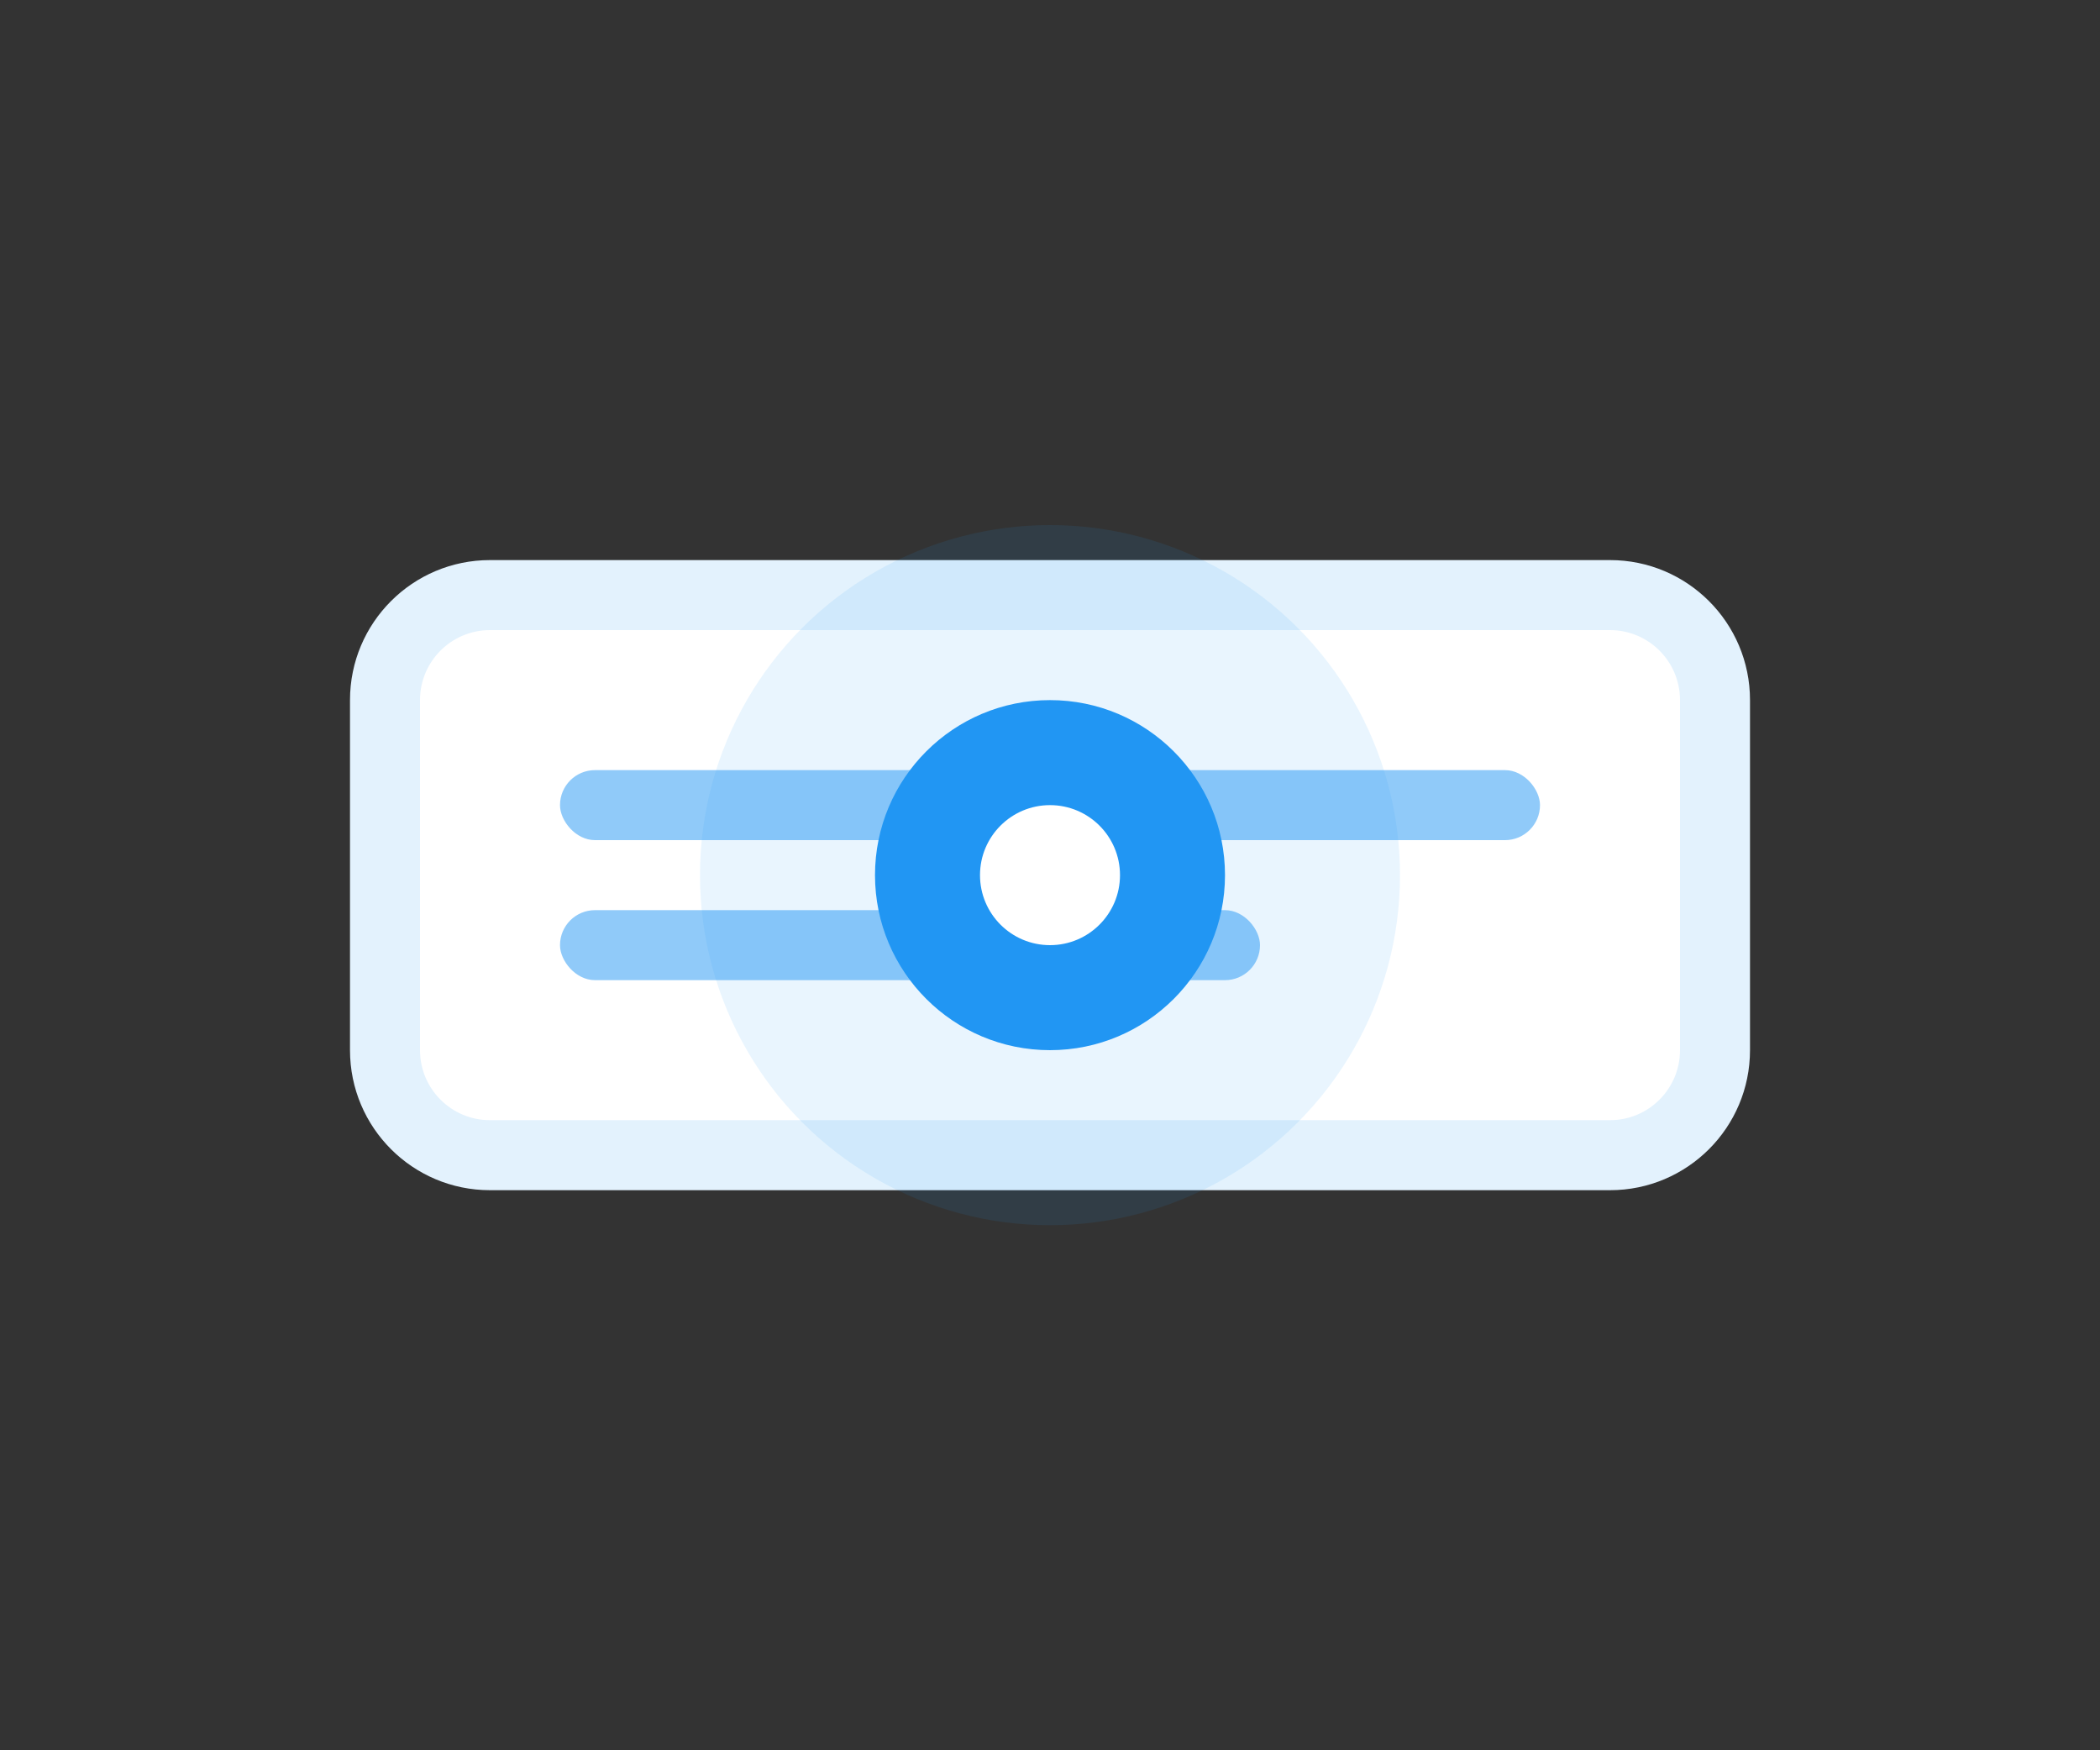 <?xml version="1.0" encoding="UTF-8"?>
<svg width="240" height="200" viewBox="0 0 240 200" fill="none" xmlns="http://www.w3.org/2000/svg">
  <rect x="0" y="0" width="240" height="200" fill="#333333" stroke="none"/>
  <path d="M40 80C40 71.163 47.163 64 56 64H184C192.837 64 200 71.163 200 80V120C200 128.837 192.837 136 184 136H56C47.163 136 40 128.837 40 120V80Z" fill="#E3F2FD"/>
  <path d="M56 72H184C188.418 72 192 75.582 192 80V120C192 124.418 188.418 128 184 128H56C51.582 128 48 124.418 48 120V80C48 75.582 51.582 72 56 72Z" fill="white"/>
  <rect x="64" y="88" width="112" height="8" rx="4" fill="#90CAF9"/>
  <rect x="64" y="104" width="80" height="8" rx="4" fill="#90CAF9"/>
  <circle cx="120" cy="100" r="40" fill="#2196F3" fill-opacity="0.1"/>
  <path d="M120 120C131.046 120 140 111.046 140 100C140 88.954 131.046 80 120 80C108.954 80 100 88.954 100 100C100 111.046 108.954 120 120 120Z" fill="#2196F3"/>
  <circle cx="120" cy="100" r="8" fill="white"/>
</svg> 